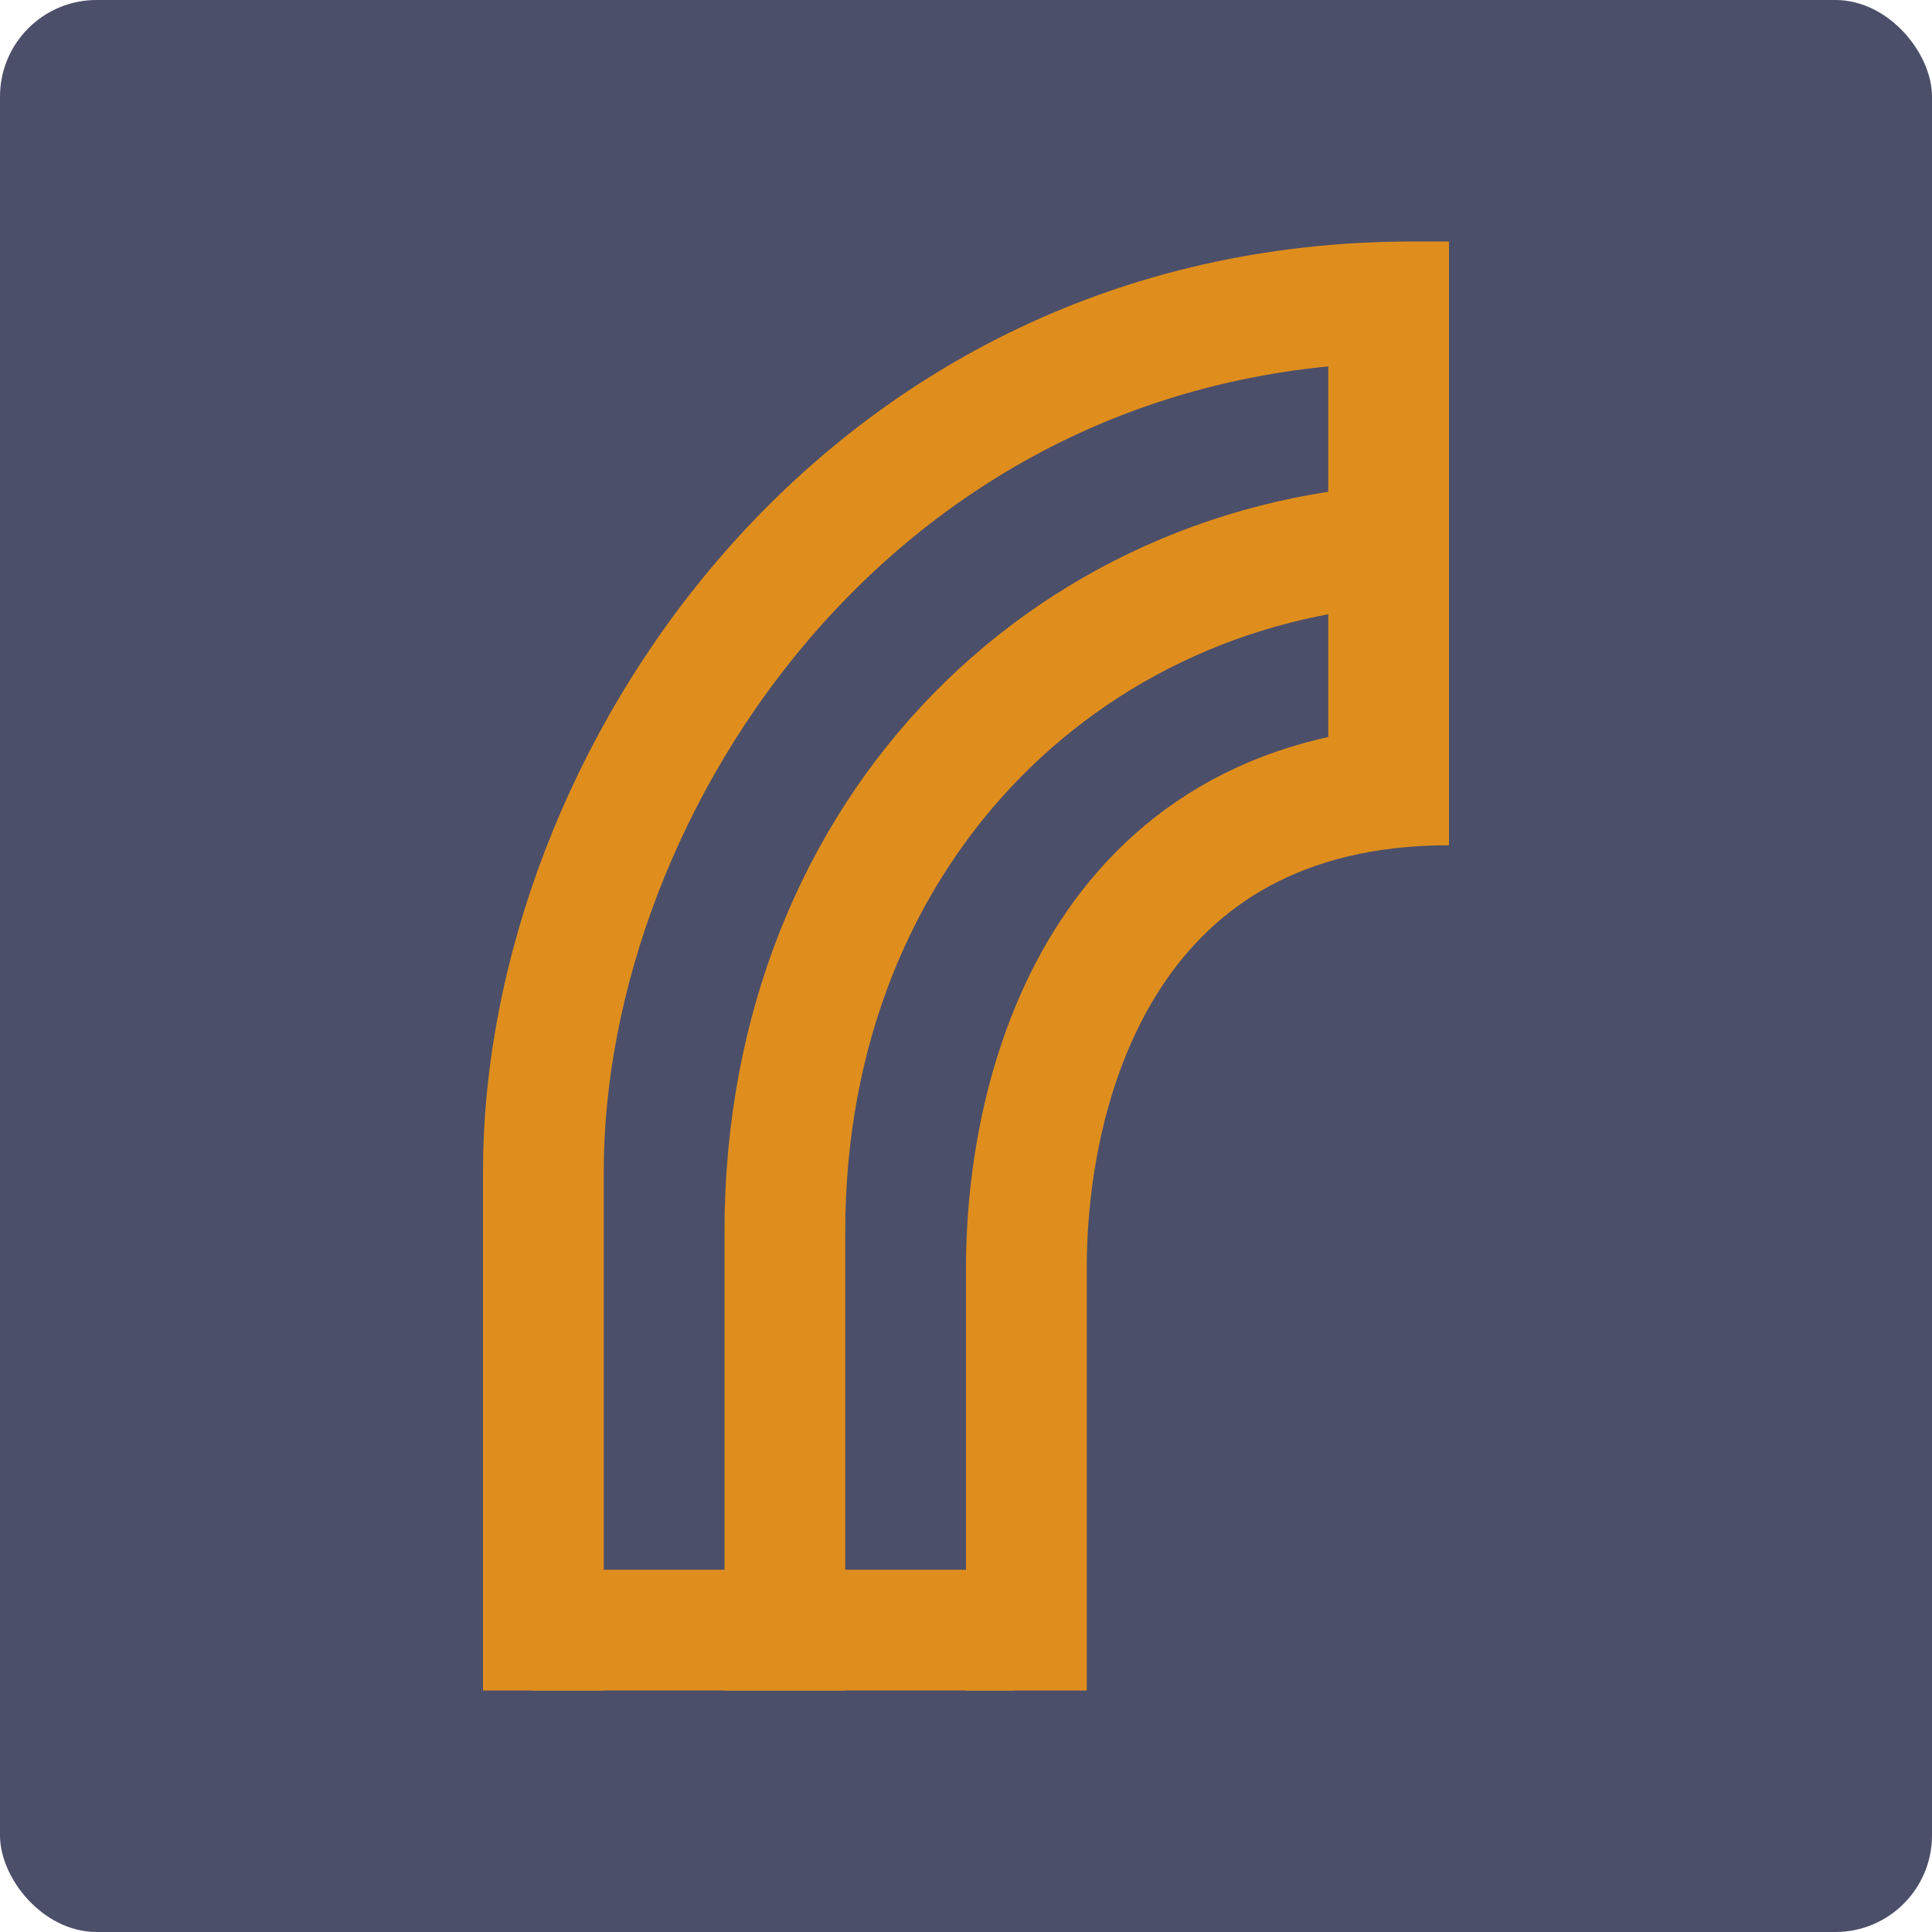 <svg xmlns="http://www.w3.org/2000/svg" width="16" height="16" version="1">
 <rect style="fill:#4c4f69" width="16" height="16" x="0" y="0" rx=".8" ry=".8"/>
 <rect style="fill:#df8e1d" width="4" height="1" x="4.4" y="13"/>
 <rect style="fill:#df8e1d" width="4" height="1" x="2.43" y="-12" transform="matrix(0,1,-1,0,0,0)"/>
 <path style="fill:none;stroke:#df8e1d" d="m 4.5,14 0,-4.3 c 0,-3.2 2.612,-7.2 7.2,-7.2 l 0.3,0"/>
 <path style="fill:none;stroke:#df8e1d" d="m 6.5,14 0,-3.8 c 0,-3.374 2.434,-5.676 5.4,-5.7 l 0,0"/>
 <path style="fill:none;stroke:#df8e1d" d="m 8.5,14 0,-3.5 c 0,-1.6 0.7,-4 3.5,-4 l 0,0"/>
</svg>

